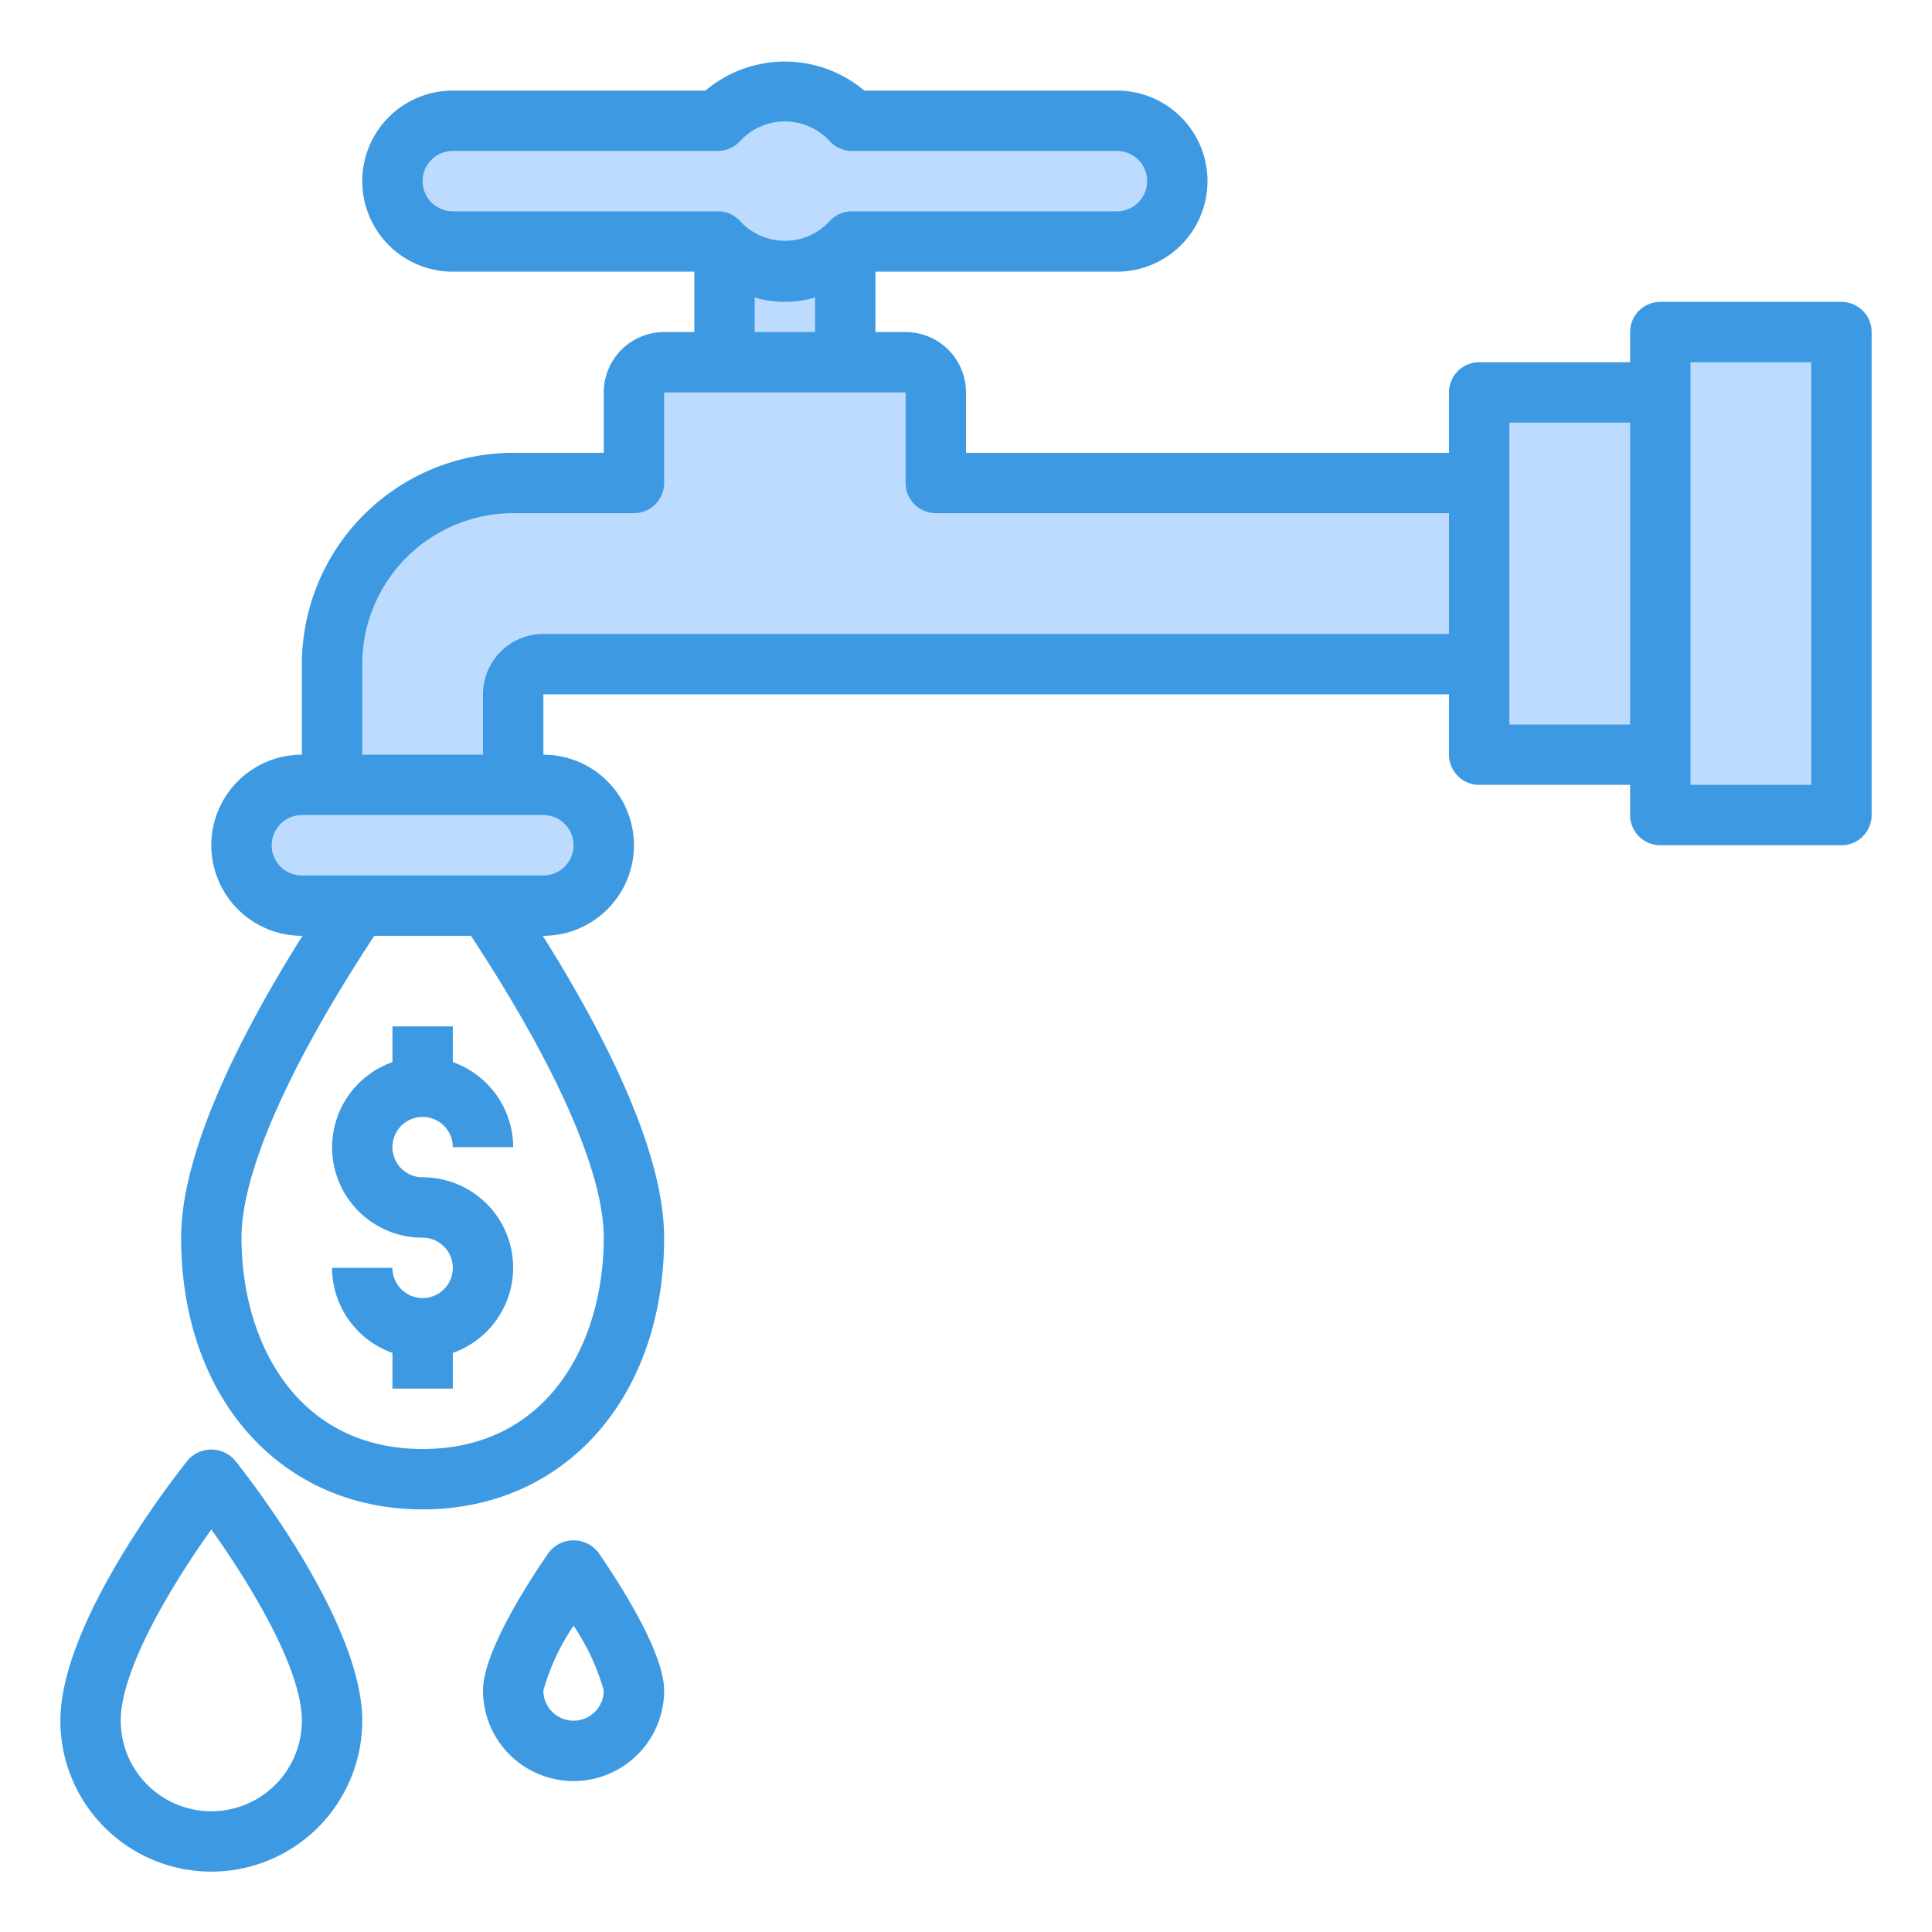 <svg height="32" viewBox="0 0 64 64" width="32" xmlns="http://www.w3.org/2000/svg"><g id="Faucet-Profit-Money-Commerce-Business"><g fill="#bddbff"><path d="m61 11v16h-6v-2-12-2z"/><path d="m55 13v12h-6v-3-6-3z"/><path d="m49 16v6h-31a1 1 0 0 0 -1 1v3h-6v-4a6 6 0 0 1 6-6h4v-3a1 1 0 0 1 1-1h8a1 1 0 0 1 1 1v3z"/><path d="m28 8.22a2.954 2.954 0 0 1 -4 0 2.284 2.284 0 0 1 -.22-.22h-8.78a2 2 0 0 1 0-4h8.78a2.964 2.964 0 0 1 4.44 0h8.78a2 2 0 0 1 0 4h-8.78a2.284 2.284 0 0 1 -.22.22z"/><path d="m28 8.22v3.78h-4v-3.78a2.954 2.954 0 0 0 4 0z"/><path d="m19.41 26.59a1.955 1.955 0 0 1 .59 1.41 2.006 2.006 0 0 1 -2 2h-8a2.015 2.015 0 0 1 -2-2 2.006 2.006 0 0 1 2-2h8a1.955 1.955 0 0 1 1.41.59z"/></g><g fill="#3d9ae2"><path d="m13 34v1.184a2.993 2.993 0 0 0 1 5.816 1 1 0 1 1 -1 1h-2a3 3 0 0 0 2 2.816v1.184h2v-1.184a2.993 2.993 0 0 0 -1-5.816 1 1 0 1 1 1-1h2a3 3 0 0 0 -2-2.816v-1.184z"/><path d="m6.219 48.375c-.432.54-4.219 5.368-4.219 8.625a5 5 0 0 0 10 0c0-3.257-3.787-8.085-4.219-8.625a1.034 1.034 0 0 0 -1.562 0zm.781 11.625a3 3 0 0 1 -3-3c0-1.743 1.763-4.6 3-6.334 1.238 1.734 3 4.588 3 6.334a3 3 0 0 1 -3 3z"/><path d="m18.177 51.432c-.655.948-2.177 3.29-2.177 4.568a3 3 0 0 0 6 0c0-1.278-1.522-3.62-2.177-4.568a1.038 1.038 0 0 0 -1.646 0zm.823 5.568a1 1 0 0 1 -1-1 7.457 7.457 0 0 1 1-2.147 7.462 7.462 0 0 1 1 2.147 1 1 0 0 1 -1 1z"/><path d="m61 10h-6a1 1 0 0 0 -1 1v1h-5a1 1 0 0 0 -1 1v2h-16v-2a2 2 0 0 0 -2-2h-1v-2h8a3 3 0 0 0 0-6h-8.37a4.08 4.08 0 0 0 -5.26 0h-8.37a3 3 0 0 0 0 6h8v2h-1a2 2 0 0 0 -2 2v2h-3a7.009 7.009 0 0 0 -7 7v3a3 3 0 0 0 0 6h.02c-2.02 3.213-4.02 7.127-4.02 10 0 5.3 3.29 9 8 9s8-3.7 8-9c0-2.873-2-6.787-4.02-10h.02a3 3 0 0 0 0-6v-2h30v2a1 1 0 0 0 1 1h5v1a1 1 0 0 0 1 1h6a1 1 0 0 0 1-1v-16a1 1 0 0 0 -1-1zm-47-4a1 1 0 0 1 1-1h8.778a1 1 0 0 0 .743-.33 2.013 2.013 0 0 1 2.958 0 1 1 0 0 0 .743.33h8.778a1 1 0 0 1 0 2h-8.778a1 1 0 0 0 -.743.33 2.013 2.013 0 0 1 -2.958 0 1 1 0 0 0 -.743-.33h-8.778a1 1 0 0 1 -1-1zm11 3.854a3.5 3.5 0 0 0 2 0v1.146h-2zm-5 31.146c0 3.484-1.855 7-6 7s-6-3.516-6-7c0-2.152 1.569-5.7 4.4-10h3.2c2.831 4.3 4.4 7.848 4.4 10zm-1-13a1 1 0 0 1 -1 1h-8a1 1 0 0 1 0-2h8a1 1 0 0 1 1 1zm-1-7a2 2 0 0 0 -2 2v2h-4v-3a5.006 5.006 0 0 1 5-5h4a1 1 0 0 0 1-1v-3h8v3a1 1 0 0 0 1 1h17v4zm32 3v-10h4v10zm10 2h-4v-14h4z"/></g></g></svg>